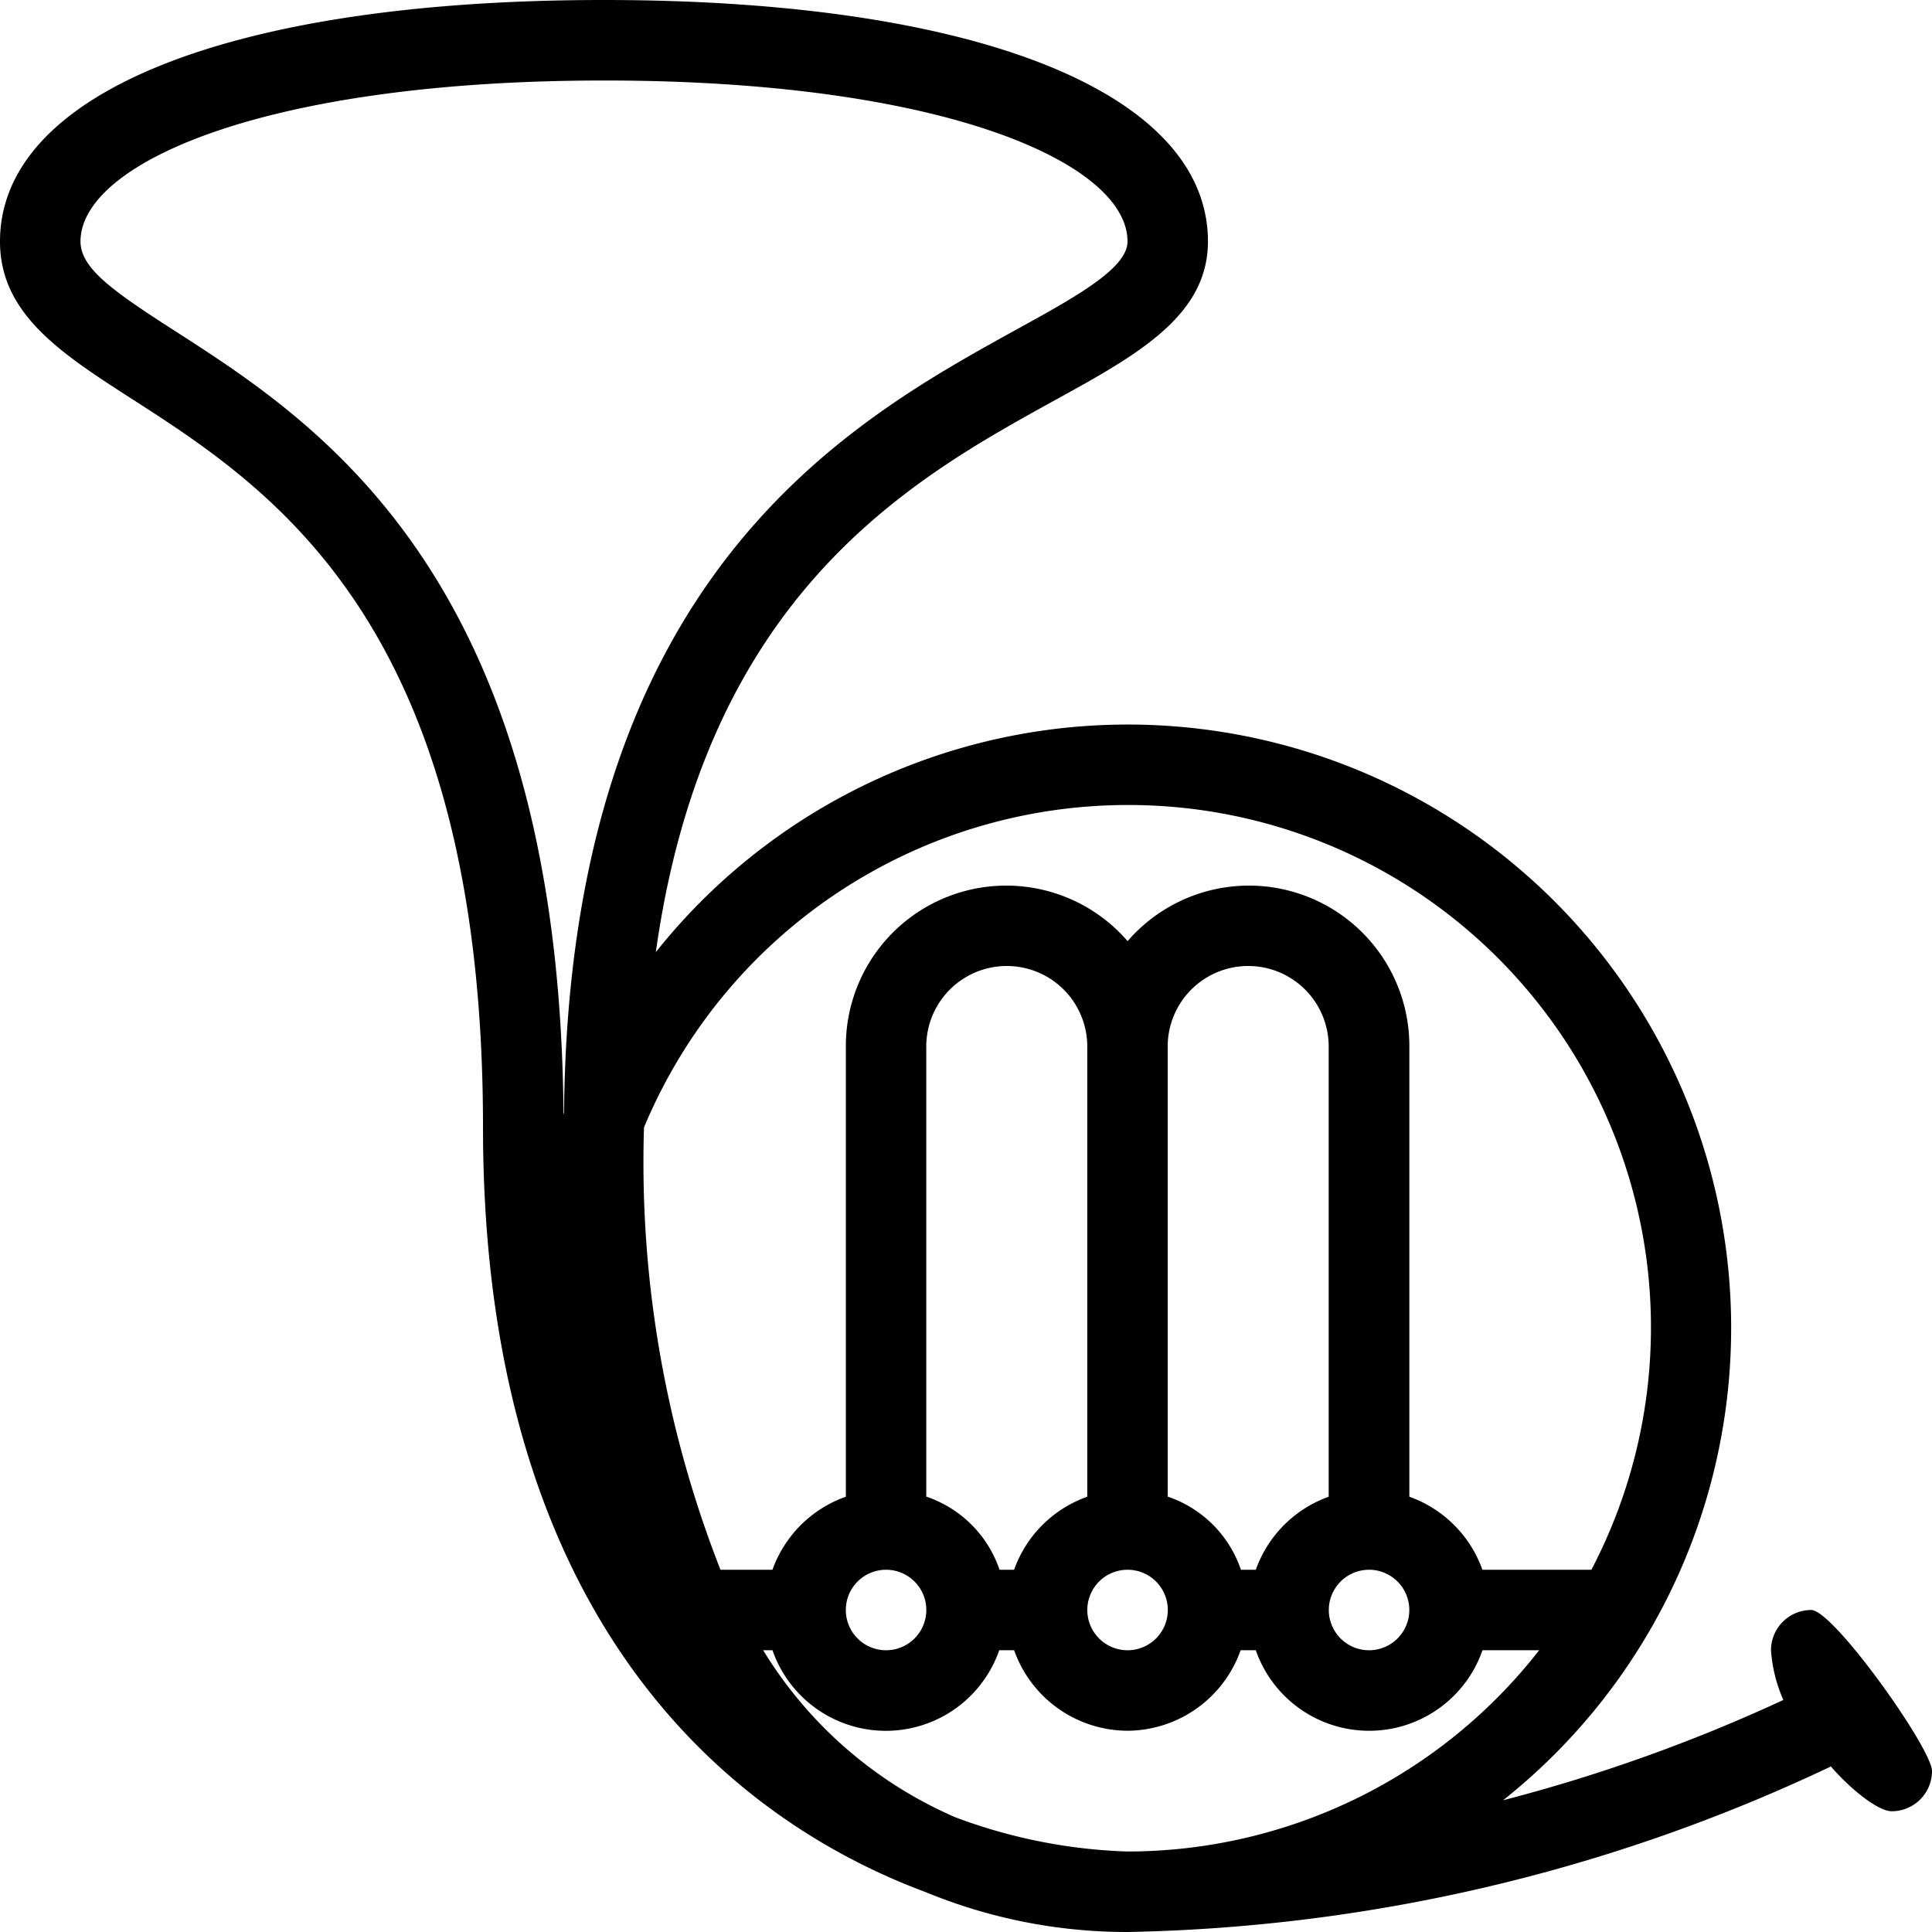 <svg xmlns="http://www.w3.org/2000/svg" width="48" height="48" viewBox="0 0 48 48">
  <path id="Path_1159" data-name="Path 1159" d="M45,40a1,1,0,0,0-1,1,3.67,3.67,0,0,0,.307,1.235,40.993,40.993,0,0,1-6.963,2.492A14.989,14.989,0,1,0,16.294,23.655c1.254-8.934,6.374-11.76,9.917-13.713,2.039-1.122,3.8-2.093,3.8-3.942,0-3.7-5.747-6-15.011-6S0,2.3,0,6C0,7.8,1.518,8.78,3.275,9.91,6.751,12.145,12,15.523,12,28c0,12.979,6.879,17.48,11,19.01A13.118,13.118,0,0,0,28.007,48v0h0v0h0v0h.008a42.6,42.6,0,0,0,17.447-4.1c.009,0,.014-.013.021-.018C45.96,44.436,46.654,45,47,45a1,1,0,0,0,1-1C48,43.447,45.552,40,45,40ZM28.011,20A12.981,12.981,0,0,1,39.538,39H36.83a2.992,2.992,0,0,0-1.815-1.814V26a3.985,3.985,0,0,0-7-2.618,3.985,3.985,0,0,0-7,2.617V37.186A2.991,2.991,0,0,0,19.192,39H17.9a27.7,27.7,0,0,1-1.9-10.99A13.025,13.025,0,0,1,28.011,20ZM31.2,39H30.83a2.9,2.9,0,0,0-1.819-1.817V26a2,2,0,0,1,4,0V37.186A2.992,2.992,0,0,0,31.2,39Zm-6,0h-.367a2.9,2.9,0,0,0-1.82-1.817V26a2,2,0,0,1,4,0V37.186A2.987,2.987,0,0,0,25.195,39Zm-3.186,0a1,1,0,0,1,1,1,1,1,0,1,1-1-1Zm6,0a1,1,0,0,1,1,1,1,1,0,1,1-1-1Zm7,1a1,1,0,0,1-1,1h0a1,1,0,1,1,1-1ZM4.357,8.229C2.852,7.26,2,6.68,2,6,2,4.061,6.557,2,15.013,2s13,2.061,13,4c0,.668-1.282,1.374-2.768,2.192-4.166,2.3-11.109,6.13-11.232,19.454L14,27.688C13.9,14.382,7.937,10.529,4.357,8.229ZM28.009,46h0a13.317,13.317,0,0,1-4.273-.85A10.46,10.46,0,0,1,18.961,41h.231a2.983,2.983,0,0,0,5.634,0h.37a3,3,0,0,0,2.815,2h0a3,3,0,0,0,2.812-2H31.2a2.982,2.982,0,0,0,5.632,0H38.24a12.98,12.98,0,0,1-10.229,5Z"/>
</svg>
